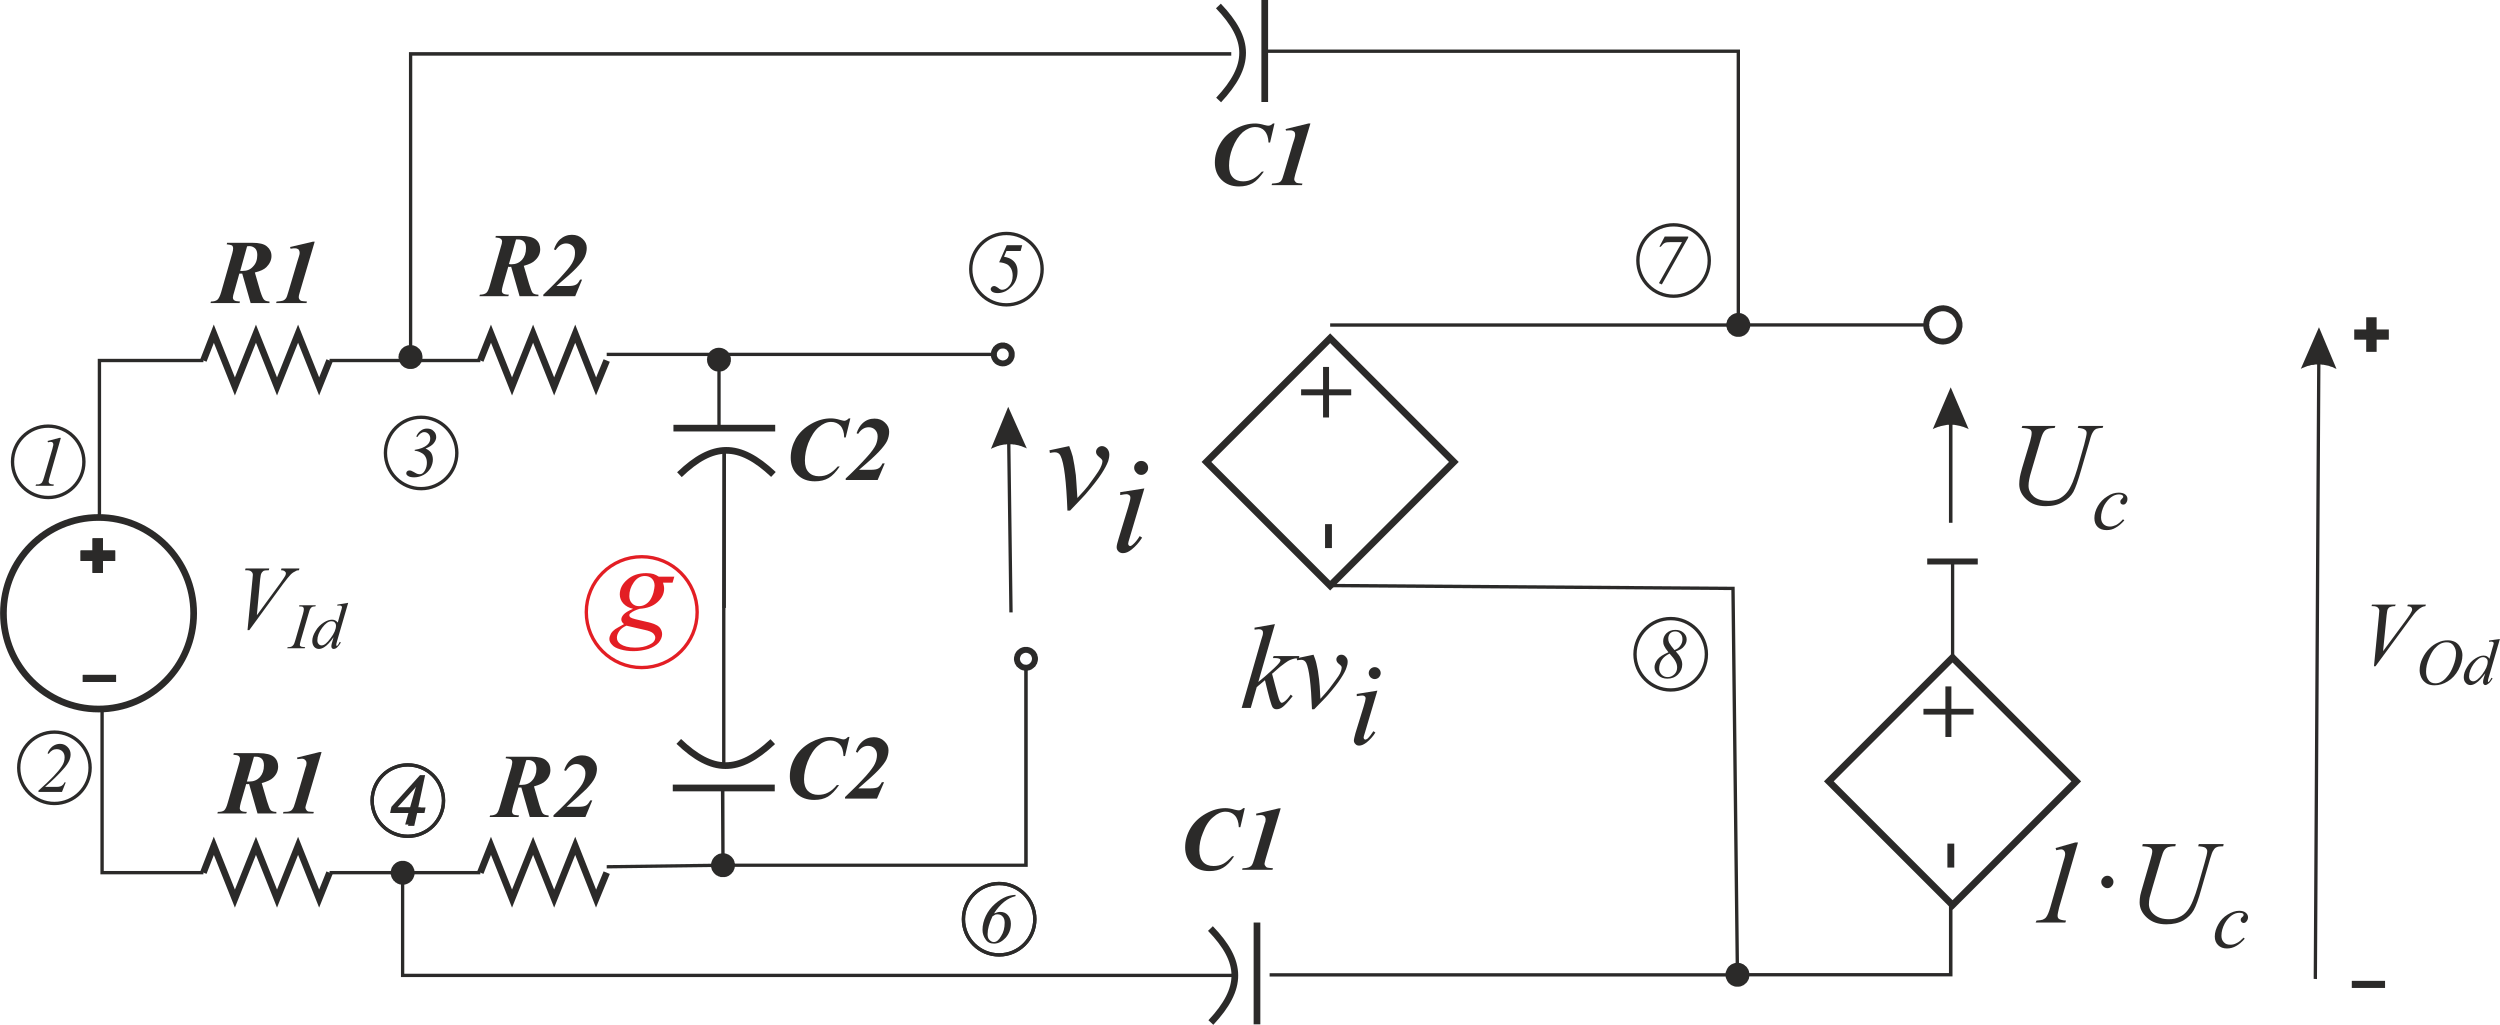 <?xml version="1.0" encoding="UTF-8"?>
<!DOCTYPE svg PUBLIC "-//W3C//DTD SVG 1.1//EN" "http://www.w3.org/Graphics/SVG/1.1/DTD/svg11.dtd">
<!-- Creator: CorelDRAW Home & Student X8 -->
<svg xmlns="http://www.w3.org/2000/svg" xml:space="preserve" width="148.938mm" height="61.063mm" version="1.1" style="shape-rendering:geometricPrecision; text-rendering:geometricPrecision; image-rendering:optimizeQuality; fill-rule:evenodd; clip-rule:evenodd"
viewBox="0 0 11275 4623"
 xmlns:xlink="http://www.w3.org/1999/xlink">
 <defs>
  <style type="text/css">
   <![CDATA[
    .str0 {stroke:#2B2A29;stroke-width:30.281}
    .str2 {stroke:#2B2A29;stroke-width:22.711}
    .str1 {stroke:#2B2A29;stroke-width:15.14}
    .str3 {stroke:#E31E24;stroke-width:15.14}
    .fil0 {fill:none}
    .fil1 {fill:#2B2A29;fill-rule:nonzero}
    .fil2 {fill:#E31E24;fill-rule:nonzero}
   ]]>
  </style>
 </defs>
 <g id="Warstwa_x0020_1">
  <g id="_717168776">
   <polyline class="fil0 str0" points="1486,1626 1439,1743 1344,1505 1249,1743 1154,1505 1059,1743 964,1505 917,1626 "/>
   <polyline class="fil0 str0" points="2736,1626 2688,1743 2594,1505 2499,1743 2404,1505 2309,1743 2214,1505 2166,1626 "/>
   <polyline class="fil0 str0" points="2736,3936 2688,4053 2594,3815 2499,4053 2404,3815 2309,4053 2214,3815 2166,3936 "/>
   <polyline class="fil0 str0" points="1486,3936 1439,4053 1344,3815 1249,4053 1154,3815 1059,4053 964,3815 917,3936 "/>
   <path class="fil0 str0" d="M3496 1931l-459 0m451 209c-155,-146 -273,-144 -424,1"/>
   <path class="fil0 str0" d="M3494 3554l-460 0m451 -209c-155,145 -272,144 -424,-1"/>
   <ellipse class="fil0 str0" cx="444" cy="2766" rx="429" ry="432"/>
   <polygon class="fil1" points="363,2483 417,2483 417,2428 464,2428 464,2483 519,2483 519,2530 464,2530 464,2584 417,2584 417,2530 363,2530 "/>
   <polygon class="fil1" points="373,3044 523,3044 523,3076 373,3076 "/>
   <polygon class="fil1" points="10607,4424 10757,4424 10757,4456 10607,4456 "/>
   <polyline class="fil0 str1" points="5999,1466 7840,1466 7840,231 5694,231 "/>
   <g>
    <path class="fil1" d="M1851 235l3702 0 0 16 -3702 0 -7 -8 7 -8zm-7 8l0 -8 7 0 -7 8zm0 1368l0 -1368 15 0 0 1368 -15 0zm61 0l0 0 0 2 0 3 -1 3 0 2 -1 3 0 2 -1 3 -1 2 -1 3 -1 2 -2 2 -1 3 -2 2 -1 2 -2 2 -2 2 -2 1 -2 2 -2 2 -2 1 -2 2 -2 1 -2 1 -3 1 -2 1 -3 1 -2 1 -3 0 -3 1 -2 0 -3 0 -3 0 0 0 -3 0 -2 0 -3 0 -3 -1 -2 0 -3 -1 -2 -1 -3 -1 -2 -1 -2 -1 -3 -1 -2 -2 -2 -1 -2 -2 -2 -2 -2 -1 -2 -2 -1 -2 -2 -2 -1 -2 -2 -3 -1 -2 -1 -2 -1 -3 -1 -2 -1 -3 -1 -2 -1 -3 0 -2 0 -3 -1 -3 0 -2 0 0 0 -3 1 -3 0 -3 0 -2 1 -3 1 -2 1 -3 1 -2 1 -3 1 -2 1 -2 2 -3 1 -2 2 -2 1 -2 2 -2 2 -1 2 -2 2 -2 2 -1 2 -2 3 -1 2 -1 2 -1 3 -1 2 -1 3 -1 2 0 3 -1 3 0 2 0 3 0 0 0 3 0 3 0 2 0 3 1 3 0 2 1 3 1 2 1 3 1 2 1 2 1 2 2 2 1 2 2 2 2 2 1 2 2 2 2 1 2 2 2 1 3 2 2 1 2 1 3 1 2 1 3 0 2 1 3 0 2 1 3 0 3 0 3z"/>
   </g>
   <line class="fil0 str1" x1="3266" y1="2036" x2="3266" y2= "2742" />
   <g>
    <path class="fil1" d="M4523 1653l0 0 -3 -1 -3 0 -3 0 -2 -1 -3 0 -2 -1 -3 -1 -2 -1 -3 -1 -2 -1 -2 -1 -3 -2 -2 -1 -2 -2 -2 -1 -1 -2 -2 -2 -2 -2 -2 -2 -1 -2 -1 -2 -2 -3 -1 -2 -1 -2 -1 -3 -1 -2 -1 -3 0 -2 -1 -3 0 -3 0 -3 0 -2 27 0 0 1 0 1 0 2 0 1 0 1 1 2 0 1 1 1 0 1 1 1 1 2 0 1 1 1 1 1 1 1 1 1 0 1 1 0 1 1 2 1 1 1 1 0 1 1 1 0 1 1 2 0 1 1 1 0 1 0 2 0 1 1 2 0 0 0 0 27zm53 -54l0 0 0 2 0 3 0 3 -1 3 0 2 -1 3 -1 2 -1 3 -1 2 -1 2 -1 3 -2 2 -1 2 -2 2 -2 2 -1 2 -2 2 -2 1 -2 2 -2 1 -3 2 -2 1 -2 1 -3 1 -2 1 -2 1 -3 1 -3 0 -2 1 -3 0 -3 0 -2 1 0 -27 1 0 1 -1 2 0 1 0 1 0 2 -1 1 0 1 -1 1 0 1 -1 1 0 2 -1 1 -1 1 -1 1 0 1 -1 0 -1 1 -1 1 -1 1 -1 1 -1 0 -2 1 -1 0 -1 1 -1 0 -1 1 -2 0 -1 0 -1 0 -2 0 -1 0 -1 0 0 27 0zm-53 -54l0 0 2 0 3 0 3 0 2 1 3 1 3 0 2 1 2 1 3 1 2 1 2 2 3 1 2 2 2 1 2 2 2 2 1 1 2 2 2 2 1 3 2 2 1 2 1 2 1 3 1 2 1 3 1 2 0 3 1 2 0 3 0 3 0 3 -27 0 0 -2 0 -1 0 -1 0 -2 0 -1 -1 -1 0 -2 -1 -1 0 -1 -1 -1 0 -1 -1 -1 -1 -1 -1 -1 -1 -1 0 -1 -1 -1 -1 -1 -1 -1 -1 -1 -2 0 -1 -1 -1 -1 -1 0 -1 -1 -1 0 -2 0 -1 -1 -1 0 -2 0 -1 0 -1 0 0 0 0 -27zm-54 54l0 -3 0 -3 0 -3 1 -2 0 -3 1 -2 1 -3 1 -2 1 -3 1 -2 2 -2 1 -2 1 -3 2 -2 2 -2 2 -1 1 -2 2 -2 2 -1 2 -2 3 -1 2 -2 2 -1 3 -1 2 -1 3 -1 2 0 3 -1 2 -1 3 0 3 0 3 0 0 27 -2 0 -1 0 -2 0 -1 0 -1 1 -1 0 -2 0 -1 1 -1 0 -1 1 -1 1 -1 0 -2 1 -1 1 -1 1 0 1 -1 1 -1 1 -1 1 -1 1 0 1 -1 1 -1 1 0 1 -1 1 0 2 -1 1 0 1 0 2 0 1 0 1 0 2 -27 0zm-1733 -8l1749 0 0 15 -1749 0 0 -15z"/>
   </g>
   <g>
    <path class="fil1" d="M3296 1622l0 3 0 3 0 2 -1 3 -1 3 0 2 -1 3 -1 2 -1 3 -1 2 -2 2 -1 2 -2 2 -1 2 -2 2 -2 2 -2 2 -1 2 -3 1 -2 2 -2 1 -2 2 -2 1 -3 1 -2 1 -3 1 -2 0 -3 1 -3 0 -2 1 -3 0 -3 0 0 0 -2 0 -3 0 -3 -1 -3 0 -2 -1 -3 0 -2 -1 -3 -1 -2 -1 -2 -1 -3 -2 -2 -1 -2 -2 -2 -1 -2 -2 -2 -2 -2 -2 -1 -2 -2 -2 -1 -2 -2 -2 -1 -2 -1 -2 -1 -3 -1 -2 -1 -3 -1 -2 0 -3 -1 -3 0 -2 0 -3 -1 -3 0 0 1 -2 0 -3 0 -3 1 -3 0 -2 1 -3 1 -2 1 -3 1 -2 1 -2 1 -3 2 -2 1 -2 2 -2 1 -2 2 -2 2 -2 2 -1 2 -2 2 -1 2 -2 3 -1 2 -1 2 -1 3 -1 2 -1 3 -1 2 0 3 -1 3 0 3 0 2 -1 0 0 3 1 3 0 2 0 3 1 3 0 2 1 3 1 2 1 3 1 2 1 2 1 2 2 2 1 3 2 1 1 2 2 2 2 2 2 1 2 2 2 1 2 2 3 1 2 1 2 1 3 1 2 0 3 1 2 1 3 0 3 0 3 0 2 0 0zm-61 307l0 -307 15 0 0 307 -15 0z"/>
   </g>
   <path class="fil0 str0" d="M5704 460l0 -460m-208 451c145,-155 144,-272 -1,-424"/>
   <path class="fil0 str0" d="M5669 4620l0 -459m-208 451c145,-155 144,-273 -2,-424"/>
   <polygon class="fil1" points="10618,1486 10672,1486 10672,1431 10719,1431 10719,1486 10774,1486 10774,1532 10719,1532 10719,1587 10672,1587 10672,1532 10618,1532 "/>
   <line class="fil0 str1" x1="2166" y1="1626" x2="1486" y2= "1626" />
   <polyline class="fil0 str1" points="917,1626 448,1626 448,2334 "/>
   <g>
    <path class="fil1" d="M4681 2971l0 0 0 3 0 3 -1 3 0 2 -1 3 -1 2 0 3 -1 2 -1 3 -2 2 -1 2 -1 2 -2 3 -1 2 -2 2 -2 1 -2 2 -2 2 -2 1 -2 2 -2 1 -2 2 -3 1 -2 1 -2 1 -3 1 -3 0 -2 1 -3 1 -3 0 -2 0 -3 0 0 -27 1 0 2 0 1 0 1 0 2 -1 1 0 1 0 1 -1 2 0 1 -1 1 -1 1 0 1 -1 1 -1 1 -1 1 -1 1 -1 1 -1 1 -1 0 -1 1 -1 1 -1 0 -1 1 -1 0 -1 1 -2 0 -1 0 -1 1 -2 0 -1 0 -1 0 -2 0 0 27 0zm-54 -53l0 0 3 0 2 0 3 0 3 1 2 0 3 1 3 1 2 1 2 1 3 1 2 1 2 2 2 1 2 2 2 2 2 1 2 2 2 2 1 2 2 2 1 2 1 3 2 2 1 2 1 3 0 2 1 3 1 3 0 2 1 3 0 3 0 2 -27 0 0 -1 0 -1 0 -2 -1 -1 0 -1 0 -2 -1 -1 0 -1 -1 -1 0 -1 -1 -2 -1 -1 0 -1 -1 -1 -1 -1 -1 -1 -1 -1 -1 0 -1 -1 -1 -1 -1 -1 -1 0 -1 -1 -2 0 -1 -1 -1 0 -1 -1 -2 0 -1 0 -1 0 -2 -1 -1 0 0 0 0 -26zm-54 53l0 0 0 -2 0 -3 1 -3 0 -2 1 -3 1 -3 0 -2 1 -3 1 -2 2 -2 1 -3 1 -2 2 -2 1 -2 2 -2 2 -2 2 -1 2 -2 2 -2 2 -1 2 -2 2 -1 3 -1 2 -1 2 -1 3 -1 3 -1 2 0 3 -1 3 0 2 0 3 0 0 26 -1 0 -2 1 -1 0 -1 0 -2 0 -1 1 -1 0 -1 1 -2 0 -1 1 -1 0 -1 1 -1 1 -1 1 -1 0 -1 1 -1 1 -1 1 -1 1 0 1 -1 1 -1 2 0 1 -1 1 0 1 -1 1 0 2 0 1 -1 1 0 2 0 1 0 1 0 0 -27 0zm54 54l-3 0 -2 0 -3 0 -3 -1 -2 -1 -3 0 -3 -1 -2 -1 -2 -1 -3 -1 -2 -2 -2 -1 -2 -2 -2 -1 -2 -2 -2 -2 -2 -1 -2 -2 -1 -2 -2 -3 -1 -2 -1 -2 -2 -2 -1 -3 -1 -2 0 -3 -1 -2 -1 -3 0 -2 -1 -3 0 -3 0 -3 27 0 0 2 0 1 0 1 1 2 0 1 0 1 1 2 0 1 1 1 0 1 1 1 1 1 0 1 1 1 1 1 1 1 1 1 1 1 1 1 1 1 1 0 1 1 1 1 2 0 1 1 1 0 1 0 2 1 1 0 1 0 2 0 1 0 0 27zm-8 878l0 -894 16 0 0 894 -8 7 -8 -7zm16 0l0 7 -8 0 8 -7zm-1374 -8l1366 0 0 15 -1366 0 -8 -7 8 -8zm0 15l-8 0 0 -7 8 7zm6 -351l1 344 -15 0 -2 -344 16 0z"/>
   </g>
   <g>
    <path class="fil1" d="M3261 3956l-3 0 -2 0 -3 0 -3 0 -2 -1 -3 -1 -2 -1 -3 0 -2 -2 -2 -1 -3 -1 -2 -1 -2 -2 -2 -1 -2 -2 -2 -2 -2 -2 -2 -2 -1 -2 -2 -2 -1 -2 -1 -2 -2 -2 -1 -3 -1 -2 -1 -3 0 -2 -1 -3 -1 -2 0 -3 0 -3 0 -3 0 0 0 -2 0 -3 0 -3 1 -3 0 -2 1 -3 1 -2 1 -3 1 -2 1 -2 1 -3 2 -2 1 -2 2 -2 1 -2 2 -2 2 -2 2 -1 2 -2 2 -2 2 -1 2 -1 3 -2 2 -1 2 -1 3 -1 2 0 3 -1 3 0 2 -1 3 0 3 0 0 0 3 0 2 0 3 0 3 1 2 0 3 1 2 1 3 1 2 1 3 1 2 1 2 2 2 1 2 2 2 1 2 2 2 2 2 2 1 2 2 2 1 2 2 2 1 3 1 2 1 3 1 2 0 3 1 2 1 3 0 2 0 3 0 3 0 0 0 3 0 2 0 3 -1 3 0 2 -1 3 -1 3 -1 2 -1 2 -1 3 -1 2 -1 2 -2 2 -2 2 -1 2 -2 2 -2 2 -2 2 -2 1 -2 2 -2 1 -2 2 -3 1 -2 1 -2 1 -3 1 -2 1 -3 0 -3 1 -2 0 -3 0 -3 0 0 0zm-525 -54l524 -7 1 15 -525 7 0 -15z"/>
   </g>
   <line class="fil0 str1" x1="2166" y1="3936" x2="1486" y2= "3936" />
   <polyline class="fil0 str1" points="917,3936 460,3936 460,3198 "/>
   <polyline class="fil0 str1" points="5999,2641 7816,2654 7836,4397 5726,4397 "/>
   <g>
    <path class="fil1" d="M1816 4392l3748 0 0 15 -3748 0 -8 -7 8 -8zm0 15l-8 0 0 -7 8 7zm7 -471l0 464 -15 0 0 -464 15 0zm-61 0l0 0 0 -2 0 -3 0 -3 1 -2 1 -3 0 -3 1 -2 1 -2 1 -3 1 -2 2 -2 1 -3 2 -2 1 -2 2 -2 2 -2 2 -1 1 -2 3 -2 2 -1 2 -2 2 -1 2 -1 3 -1 2 -1 3 -1 2 -1 3 0 3 -1 2 0 3 0 3 0 0 0 2 0 3 0 3 0 3 1 2 0 3 1 2 1 3 1 2 1 2 1 3 1 2 2 2 1 2 2 2 2 2 1 2 2 1 2 2 2 1 2 2 3 1 2 1 2 1 3 1 2 1 2 1 3 0 3 1 2 0 3 0 3 1 2 0 0 -1 3 0 3 0 3 -1 2 0 3 -1 2 -1 3 -1 2 -1 3 -1 2 -1 2 -2 2 -1 3 -2 2 -1 2 -2 1 -2 2 -2 2 -2 2 -2 1 -2 1 -3 2 -2 1 -2 1 -3 1 -2 1 -3 1 -2 0 -3 1 -3 0 -3 0 -2 0 0 0 -3 0 -3 0 -2 0 -3 -1 -3 0 -2 -1 -3 -1 -2 -1 -3 -1 -2 -1 -2 -2 -2 -1 -2 -1 -3 -2 -1 -2 -2 -2 -2 -1 -2 -2 -1 -2 -2 -3 -1 -2 -2 -2 -1 -2 -1 -3 -1 -2 -1 -3 0 -2 -1 -3 -1 -2 0 -3 0 -3 0 -3z"/>
   </g>
   <path class="fil1" d="M1110 3536l-24 83c-3,12 -5,20 -5,26 0,5 2,9 6,12 4,3 13,5 26,5l-3 7 -130 0 2 -7c13,0 23,-2 29,-7 6,-6 11,-17 16,-35l50 -174c3,-10 5,-18 5,-24 0,-5 -2,-9 -6,-12 -3,-3 -11,-5 -24,-6l2 -7 113 0c32,0 55,6 68,17 13,11 19,26 19,43 0,19 -7,36 -23,51 -9,9 -26,17 -51,24l24 82c7,23 12,36 17,41 5,4 13,7 25,7l0 7 -85 0 -38 -133 -7 1c-1,0 -3,0 -6,-1zm3 -11c5,0 9,0 12,0 19,0 35,-7 47,-20 12,-14 18,-31 18,-53 0,-13 -3,-22 -9,-29 -7,-7 -16,-10 -27,-10 -2,0 -5,0 -9,0l-32 112z"/>
   <path id="1" class="fil1" d="M1450 3392l-67 228c-4,12 -6,20 -6,23 0,3 2,6 4,10 2,3 5,6 8,7 3,1 11,1 26,2l-2 7 -137 0 2 -7c13,0 23,-1 28,-3 6,-2 10,-5 13,-10 4,-5 8,-14 12,-29l40 -135c6,-21 9,-32 10,-33 0,-3 1,-7 1,-10 0,-6 -2,-11 -6,-14 -3,-4 -9,-6 -15,-6 -4,0 -10,1 -20,2l-2 -7 102 -25 9 0z"/>
   <path class="fil1" d="M2292 1203l-24 83c-3,11 -5,20 -5,26 0,5 2,9 6,12 4,3 13,5 26,5l-3 7 -130 0 2 -7c13,0 23,-3 29,-8 6,-5 11,-16 16,-34l50 -175c3,-9 5,-17 5,-23 0,-5 -2,-9 -6,-12 -3,-3 -11,-5 -24,-6l2 -7 113 0c32,0 55,6 68,17 13,11 19,26 19,43 0,19 -7,35 -23,50 -9,10 -26,18 -51,25l24 82c7,22 12,36 17,41 5,4 13,7 25,7l0 7 -85 0 -38 -133 -7 1c-1,0 -3,-1 -6,-1zm3 -12c5,1 9,1 12,1 19,0 35,-7 47,-20 12,-14 18,-31 18,-53 0,-13 -3,-23 -9,-29 -7,-7 -16,-10 -27,-10 -2,0 -5,0 -9,0l-32 111z"/>
   <path id="1" class="fil1" d="M2594 1336l-144 0 0 -7c37,-35 69,-67 94,-96 22,-24 36,-43 41,-56 6,-12 8,-25 8,-38 0,-12 -3,-22 -11,-30 -8,-7 -17,-11 -29,-11 -18,0 -34,10 -47,30l-8 -3c7,-20 16,-35 27,-45 16,-14 34,-21 54,-21 20,0 35,6 48,18 13,12 19,25 19,41 0,14 -3,27 -9,41 -6,13 -19,30 -38,50 -15,16 -45,43 -90,81l53 0c17,0 28,-2 35,-6 7,-3 13,-11 19,-23l9 0 -31 75z"/>
   <path class="fil1" d="M5748 557l-20 86 -7 0c-1,-24 -7,-41 -18,-53 -11,-12 -25,-17 -42,-17 -19,0 -37,8 -56,23 -18,16 -34,40 -47,73 -10,26 -15,52 -15,78 0,23 5,41 17,53 11,12 27,18 47,18 16,0 30,-4 44,-11 13,-7 26,-18 40,-33l9 0c-17,24 -33,42 -50,52 -17,10 -38,15 -62,15 -33,0 -59,-10 -79,-30 -20,-20 -30,-46 -30,-78 0,-30 8,-58 24,-85 15,-27 38,-49 68,-66 30,-17 60,-25 90,-25 11,0 25,2 42,7 8,2 14,3 17,3 7,0 14,-3 21,-10l7 0z"/>
   <path id="1" class="fil1" d="M5910 557l-68 228c-3,12 -5,20 -5,23 0,3 1,7 4,10 2,4 5,6 8,7 2,1 11,2 25,3l-2 7 -137 0 2 -7c14,-1 23,-2 29,-4 5,-2 10,-5 13,-10 3,-4 7,-14 11,-29l40 -135c7,-20 10,-31 10,-33 1,-3 1,-6 1,-9 0,-7 -1,-11 -5,-15 -4,-3 -9,-5 -16,-5 -3,0 -10,0 -20,1l-2 -7 103 -25 9 0z"/>
   <path class="fil1" d="M3835 1887l-21 86 -7 0c0,-23 -6,-41 -17,-53 -11,-11 -25,-17 -42,-17 -19,0 -37,8 -56,24 -18,15 -34,40 -47,72 -10,27 -15,53 -15,78 0,23 5,41 17,53 11,12 27,18 46,18 17,0 31,-3 44,-10 14,-7 27,-18 41,-34l9 0c-17,25 -33,42 -50,52 -17,10 -38,15 -62,15 -33,0 -59,-10 -79,-30 -20,-19 -30,-45 -30,-77 0,-30 8,-59 23,-86 16,-27 39,-49 69,-66 30,-17 60,-25 89,-25 12,0 26,2 42,7 9,2 15,4 18,4 7,0 14,-4 21,-11l7 0z"/>
   <path id="1" class="fil1" d="M3958 2165l-144 0 0 -7c38,-35 69,-67 95,-96 22,-24 35,-43 41,-56 5,-12 8,-25 8,-38 0,-12 -4,-22 -12,-30 -7,-7 -17,-11 -28,-11 -19,0 -35,10 -48,30l-7 -3c7,-20 16,-35 27,-45 15,-14 33,-21 54,-21 19,0 35,6 47,18 13,12 19,25 19,41 0,14 -3,27 -9,41 -6,13 -19,30 -38,50 -15,16 -44,43 -89,81l52 0c17,0 29,-2 35,-6 7,-3 13,-11 19,-23l10 0 -32 75z"/>
   <path class="fil1" d="M1079 1234l-23 82c-4,12 -6,21 -6,26 0,5 2,10 7,13 4,3 12,4 25,5l-2 7 -131 0 2 -7c13,0 23,-3 29,-8 6,-5 12,-17 17,-34l50 -175c3,-10 4,-17 4,-23 0,-6 -2,-10 -5,-13 -4,-2 -12,-4 -24,-5l2 -7 112 0c32,0 55,5 68,17 13,11 20,25 20,43 0,18 -8,35 -23,50 -10,10 -27,18 -52,24l24 83c7,22 13,36 18,40 4,5 13,7 24,8l0 7 -85 0 -38 -133 -6 0c-2,0 -4,0 -7,0zm4 -12c4,0 8,0 11,0 19,0 35,-6 47,-20 13,-13 19,-31 19,-52 0,-13 -3,-23 -10,-30 -7,-6 -15,-10 -26,-10 -3,0 -6,1 -10,1l-31 111z"/>
   <path id="1" class="fil1" d="M1419 1090l-67 227c-4,12 -5,20 -5,23 0,4 1,7 3,10 3,4 5,6 8,7 3,1 12,2 26,3l-2 7 -137 0 2 -7c14,-1 23,-2 29,-4 5,-2 9,-5 13,-10 3,-4 7,-14 11,-29l40 -135c6,-20 10,-31 10,-33 1,-3 1,-6 1,-9 0,-6 -2,-11 -5,-15 -4,-3 -9,-5 -16,-5 -4,0 -10,0 -20,2l-2 -8 103 -24 8 0z"/>
   <path class="fil1" d="M2338 3552l-24 82c-3,12 -5,21 -5,26 0,5 2,9 6,13 4,3 13,4 26,5l-3 7 -130 0 2 -7c13,0 23,-3 29,-8 6,-5 11,-17 16,-35l51 -174c2,-10 4,-18 4,-23 0,-6 -2,-10 -6,-13 -3,-2 -11,-4 -24,-5l2 -7 113 0c32,0 55,5 68,17 13,11 19,25 19,43 0,18 -7,35 -23,50 -9,9 -26,17 -51,24l24 83c7,22 12,36 17,40 5,5 13,7 25,8l0 7 -85 0 -38 -133 -7 0c-1,0 -3,0 -6,0zm3 -12c5,0 9,0 12,0 19,0 35,-6 47,-20 12,-13 19,-31 19,-52 0,-13 -4,-23 -10,-30 -7,-6 -16,-10 -26,-10 -3,0 -6,0 -10,1l-32 111z"/>
   <path id="1" class="fil1" d="M2640 3685l-144 0 0 -8c37,-34 69,-66 94,-96 22,-24 36,-42 41,-55 6,-13 9,-26 9,-39 0,-12 -4,-22 -12,-29 -8,-8 -17,-12 -29,-12 -18,0 -34,11 -47,31l-8 -3c7,-20 16,-35 27,-45 16,-15 34,-22 54,-22 20,0 36,6 48,18 13,12 19,26 19,42 0,13 -3,27 -9,40 -6,14 -19,31 -38,51 -15,15 -45,42 -90,81l53 0c17,0 28,-2 35,-6 7,-4 13,-12 19,-23l9 0 -31 75z"/>
   <path class="fil1" d="M5614 3645l-20 86 -7 0c-1,-24 -7,-41 -18,-53 -10,-11 -24,-17 -42,-17 -18,0 -37,8 -55,24 -19,15 -35,39 -47,72 -11,26 -16,52 -16,78 0,23 6,41 17,53 11,12 27,18 47,18 16,0 31,-3 44,-10 13,-7 26,-19 40,-34l9 0c-16,25 -33,42 -50,52 -17,10 -37,15 -62,15 -33,0 -59,-10 -79,-30 -20,-20 -30,-46 -30,-77 0,-30 8,-59 24,-86 16,-27 39,-49 69,-66 30,-17 59,-25 89,-25 11,0 25,2 42,7 8,2 14,3 18,3 6,0 13,-3 20,-10l7 0z"/>
   <path id="1" class="fil1" d="M5776 3646l-68 228c-3,12 -5,19 -5,22 0,4 1,7 4,10 2,4 5,6 8,7 3,1 11,2 26,3l-2 7 -137 0 2 -7c13,0 23,-2 28,-4 5,-2 10,-5 13,-9 4,-5 8,-15 12,-29l40 -136c6,-20 9,-31 10,-32 0,-4 1,-7 1,-10 0,-6 -2,-11 -6,-15 -3,-3 -9,-5 -16,-5 -3,0 -10,1 -20,2l-1 -8 102 -24 9 0z"/>
   <path class="fil1" d="M3831 3324l-20 86 -7 0c-1,-23 -6,-41 -17,-52 -11,-12 -25,-18 -42,-18 -19,0 -38,8 -56,24 -19,16 -34,40 -47,72 -10,27 -16,53 -16,79 0,23 6,40 17,52 12,12 27,18 47,18 16,0 31,-3 44,-10 14,-7 27,-18 40,-34l10 0c-17,25 -34,42 -50,52 -17,10 -38,15 -62,15 -33,0 -60,-10 -80,-29 -20,-20 -30,-46 -30,-78 0,-30 8,-59 24,-86 16,-27 39,-49 69,-66 30,-16 60,-25 89,-25 11,0 26,3 42,7 9,3 15,4 18,4 7,0 14,-4 20,-11l7 0z"/>
   <path id="1" class="fil1" d="M3955 3602l-144 0 0 -7c37,-35 69,-67 95,-96 21,-24 35,-43 40,-55 6,-13 9,-26 9,-39 0,-12 -4,-22 -12,-30 -7,-7 -17,-11 -28,-11 -19,0 -35,10 -48,31l-7 -4c6,-20 15,-34 27,-45 15,-14 33,-21 54,-21 19,0 35,6 47,18 13,12 19,25 19,41 0,14 -3,27 -9,41 -6,13 -19,30 -38,50 -15,16 -45,43 -89,81l52 0c17,0 29,-2 35,-5 7,-4 13,-12 19,-23l10 0 -32 74z"/>
   <path class="fil1" d="M1116 2842l22 -226c1,-12 2,-19 2,-23 0,-6 -2,-11 -7,-15 -4,-4 -11,-6 -21,-6l-7 0 2 -8 107 0 -2 8c-12,0 -20,1 -24,3 -4,3 -8,7 -10,12 -2,3 -3,11 -5,25l-15 163 106 -145c11,-16 19,-27 22,-33 2,-4 3,-8 3,-11 0,-4 -2,-7 -5,-9 -3,-3 -9,-5 -17,-5l2 -8 81 0 -2 8c-6,0 -11,1 -15,4 -7,3 -15,8 -22,15 -7,7 -19,22 -35,43l-152 208 -8 0z"/>
   <path id="1" class="fil1" d="M1376 2919l-2 5 -79 0 2 -5c8,0 14,-1 16,-2 4,-2 7,-4 9,-7 4,-4 7,-13 10,-24l34 -117c3,-10 4,-17 4,-22 0,-3 -1,-5 -2,-7 -1,-1 -3,-3 -5,-4 -3,0 -8,-1 -15,-1l2 -5 74 0 -2 5c-6,0 -11,1 -14,2 -4,2 -7,5 -9,9 -3,4 -5,13 -9,26l-34 117c-3,10 -4,16 -4,19 0,2 0,4 1,5 2,2 4,3 6,4 3,1 8,1 17,2z"/>
   <path id="2" class="fil1" d="M1570 2719l-50 172c-3,10 -4,16 -4,19 0,1 0,1 1,2 0,1 1,1 1,1 1,0 2,0 3,-1 3,-2 6,-8 11,-17l5 3c-5,9 -11,16 -17,22 -5,5 -11,7 -16,7 -2,0 -5,-1 -7,-3 -2,-2 -3,-6 -3,-10 0,-5 2,-12 5,-22l5 -18c-15,22 -29,37 -42,45 -8,5 -16,8 -24,8 -8,0 -15,-3 -21,-9 -6,-7 -9,-16 -9,-27 0,-14 5,-29 15,-45 9,-16 22,-29 38,-39 13,-8 25,-12 36,-12 5,0 10,1 14,3 4,2 8,5 12,10l13 -47c2,-5 3,-10 4,-13 1,-4 2,-7 2,-9 0,-2 -1,-4 -2,-5 -2,-2 -5,-3 -8,-3 -2,0 -6,0 -11,1l0 -5 49 -8zm-55 103c0,-6 -2,-11 -6,-15 -4,-4 -9,-5 -15,-5 -13,0 -27,10 -41,29 -15,20 -22,39 -22,57 0,8 2,13 6,17 3,4 8,6 13,6 12,0 25,-11 41,-33 16,-21 24,-40 24,-56z"/>
   <path class="fil1" d="M10707 3005l22 -226c1,-12 2,-20 2,-24 0,-6 -3,-11 -7,-15 -5,-4 -12,-6 -21,-6l-7 0 2 -7 107 0 -3 7c-11,0 -19,2 -23,4 -5,2 -8,6 -11,12 -1,3 -2,11 -4,25l-16 162 107 -145c11,-15 18,-26 21,-33 2,-4 3,-7 3,-10 0,-4 -1,-7 -4,-10 -3,-3 -9,-4 -18,-5l3 -7 81 0 -2 7c-6,1 -12,2 -15,4 -8,4 -15,9 -22,16 -8,7 -19,21 -35,43l-153 208 -7 0z"/>
   <path id="1" class="fil1" d="M11040 2888c13,0 24,3 34,8 10,6 18,14 23,25 6,11 9,22 9,34 0,21 -6,43 -18,66 -12,22 -28,40 -48,52 -19,12 -39,18 -60,18 -15,0 -28,-3 -38,-10 -10,-7 -17,-15 -22,-26 -5,-11 -7,-22 -7,-32 0,-18 4,-36 13,-54 8,-17 19,-32 31,-44 12,-12 25,-21 39,-27 14,-7 28,-10 44,-10zm-5 9c-10,0 -19,2 -29,7 -9,5 -18,13 -27,23 -9,11 -17,25 -24,43 -9,21 -13,41 -13,60 0,14 3,26 10,36 7,11 18,16 32,16 9,0 18,-2 26,-7 8,-4 17,-11 26,-22 12,-13 21,-29 29,-50 8,-20 12,-39 12,-57 0,-13 -4,-24 -11,-34 -7,-10 -17,-15 -31,-15z"/>
   <path id="2" class="fil1" d="M11275 2882l-50 172c-3,9 -4,15 -4,18 0,1 0,2 0,3 1,0 2,1 2,1 1,0 2,-1 3,-2 2,-2 6,-8 11,-17l5 3c-6,10 -11,17 -17,22 -6,5 -11,8 -16,8 -3,0 -5,-1 -7,-4 -2,-2 -3,-5 -3,-9 0,-6 1,-13 4,-22l6 -18c-16,21 -29,36 -42,44 -9,6 -17,9 -25,9 -8,0 -15,-3 -21,-10 -6,-6 -9,-15 -9,-26 0,-14 5,-29 15,-45 10,-17 23,-30 39,-40 13,-8 25,-12 35,-12 6,0 11,1 15,3 4,2 8,6 12,11l13 -47c2,-6 3,-10 4,-13 1,-4 2,-7 2,-10 0,-2 -1,-4 -3,-5 -2,-1 -4,-2 -7,-2 -2,0 -6,0 -11,1l0 -6 49 -7zm-55 102c0,-6 -2,-11 -6,-14 -4,-4 -9,-6 -15,-6 -13,0 -27,10 -42,30 -14,20 -21,39 -21,57 0,7 2,13 5,16 4,4 8,6 14,6 11,0 25,-11 41,-32 16,-22 24,-40 24,-57z"/>
   <g>
    <path class="fil1" d="M10459 1476l79 188 0 0 -5 -2 -5 -2 -5 -3 -5 -2 -5 -1 -5 -2 -5 -2 -5 -1 -5 -1 -5 -1 -5 -1 -5 -1 -5 0 -5 -1 -5 0 -5 0 -5 0 -5 0 -5 0 -5 1 -5 1 -6 0 -5 1 -5 2 -5 1 -5 1 -5 2 -5 2 -5 2 -5 2 -5 2 -5 3 82 -188zm-24 2939l16 -2845 15 0 -16 2846 -15 -1z"/>
   </g>
   <polyline class="fil0 str1" points="3266,2036 3264,2764 3264,3449 "/>
   <g>
    <path class="fil1" d="M4547 1835l84 188 0 0 -5 -3 -6 -2 -5 -2 -5 -2 -5 -2 -5 -1 -5 -2 -5 -1 -5 -1 -5 -1 -5 -1 -5 0 -5 -1 -5 0 -5 0 -5 0 -5 0 -5 0 -6 1 -5 0 -5 1 -5 1 -5 1 -5 1 -5 2 -5 1 -5 2 -5 2 -5 2 -5 2 -5 2 -5 3 78 -190zm5 927l-11 -832 15 0 11 832 -15 0z"/>
   </g>
   <path class="fil1" d="M5750 2815l-75 261 30 -25c33,-29 55,-49 65,-62 3,-5 5,-9 5,-11 0,-2 -1,-3 -2,-5 -1,-1 -3,-2 -6,-3 -3,-1 -9,-2 -17,-2l-9 0 3 -9 116 0 -2 9c-14,1 -25,3 -35,7 -9,3 -19,9 -28,16 -18,13 -29,22 -35,28l-23 20c4,13 8,31 14,53 10,38 16,60 20,68 3,6 6,10 10,10 3,0 7,-2 11,-5 9,-6 19,-17 29,-32l9 7c-19,24 -34,40 -44,48 -10,8 -20,11 -28,11 -8,0 -13,-2 -18,-8 -7,-10 -18,-52 -35,-123l-37 31 -27 94 -41 0 87 -303 8 -26c1,-5 1,-8 1,-12 0,-4 -1,-7 -5,-10 -3,-3 -8,-4 -14,-4 -4,0 -10,1 -19,2l0 -9 92 -16z"/>
   <path id="1" class="fil1" d="M5848 2969l76 -16c5,13 10,26 13,40 5,20 9,43 12,71 2,14 4,43 6,88 22,-25 36,-40 40,-46 24,-32 37,-50 41,-56 6,-9 10,-17 12,-24 2,-6 3,-11 3,-16 0,-4 -4,-9 -12,-15 -8,-6 -12,-13 -12,-21 0,-5 2,-10 7,-15 4,-4 9,-6 16,-6 7,0 14,3 19,9 6,6 9,13 9,22 0,10 -2,18 -5,26 -4,14 -13,30 -26,50 -12,19 -32,45 -61,78 -3,4 -23,24 -59,61l-10 0c-4,-112 -13,-182 -26,-209 -5,-9 -12,-14 -22,-14 -5,0 -11,1 -19,2l-2 -9z"/>
   <path id="2" class="fil1" d="M6200 3009c8,0 14,3 19,8 5,5 8,11 8,19 0,7 -3,13 -8,19 -5,5 -12,8 -19,8 -7,0 -13,-3 -19,-8 -5,-6 -8,-12 -8,-19 0,-8 3,-14 8,-19 5,-5 12,-8 19,-8zm12 106l-56 189c-4,12 -6,20 -6,22 0,3 1,5 2,7 2,2 4,3 6,3 2,0 5,-2 9,-4 9,-8 18,-20 27,-34l9 6c-11,18 -25,33 -40,45 -12,9 -23,14 -33,14 -7,0 -13,-2 -17,-7 -4,-4 -7,-9 -7,-16 0,-6 3,-17 7,-33l37 -120c6,-20 9,-32 9,-37 0,-4 -1,-7 -4,-9 -3,-3 -7,-4 -11,-4 -4,0 -12,1 -25,3l0 -10 93 -15z"/>
   <g>
    <polygon class="fil1" points="5994,1655 5994,1756 6094,1756 6094,1783 5994,1783 5994,1883 5967,1883 5967,1783 5868,1783 5868,1756 5967,1756 5967,1655 "/>
    <polygon class="fil1" points="6007,2364 6007,2472 5976,2472 5976,2364 "/>
    <rect class="fil0 str2" transform="matrix(-0.967 -0.967 0.967 -0.967 5999.04 2641.46)" width="577" height="577"/>
   </g>
   <path class="fil1" d="M4733 2031l89 -19c6,16 12,31 16,47 5,24 10,52 14,84 1,16 4,51 7,103 26,-28 42,-46 47,-53 27,-37 43,-59 47,-66 7,-11 12,-20 15,-29 2,-6 4,-12 4,-18 0,-5 -5,-11 -14,-18 -10,-8 -15,-15 -15,-24 0,-7 3,-13 8,-18 5,-5 12,-8 19,-8 8,0 16,4 23,11 6,7 10,16 10,27 0,10 -2,20 -5,30 -6,16 -16,35 -31,58 -15,23 -39,54 -72,92 -4,5 -27,29 -69,73l-12 0c-5,-132 -15,-215 -31,-247 -5,-11 -14,-16 -26,-16 -5,0 -13,1 -22,3l-2 -12z"/>
   <path id="1" class="fil1" d="M5147 2079c9,0 16,3 22,9 6,6 9,13 9,22 0,9 -3,16 -9,22 -6,7 -14,10 -22,10 -9,0 -16,-3 -22,-10 -6,-6 -10,-13 -10,-22 0,-9 3,-16 10,-22 6,-6 13,-9 22,-9zm14 124l-66 222c-5,15 -7,24 -7,27 0,3 1,6 3,8 2,2 4,3 6,3 3,0 6,-2 10,-5 11,-9 22,-22 33,-40l11 7c-14,22 -30,40 -48,54 -14,11 -26,16 -39,16 -8,0 -15,-3 -20,-8 -5,-5 -8,-11 -8,-19 0,-7 3,-20 9,-39l43 -141c7,-23 10,-37 10,-43 0,-5 -1,-8 -4,-11 -4,-3 -8,-5 -14,-5 -4,0 -14,1 -28,4l0 -13 109 -17z"/>
   <g>
    <path class="fil1" d="M1870 2033l0 -4c25,-4 44,-11 57,-23 9,-8 13,-17 13,-28 0,-8 -2,-15 -8,-21 -5,-5 -11,-8 -19,-8 -11,0 -22,8 -31,22l-5 -2c5,-12 12,-21 21,-27 8,-6 17,-9 27,-9 13,0 23,3 30,11 8,7 12,16 12,28 0,9 -4,18 -11,27 -7,9 -19,17 -37,24 11,5 19,11 25,19 5,9 8,19 8,31 0,13 -4,26 -11,39 -8,13 -18,23 -31,30 -13,7 -27,11 -42,11 -13,0 -23,-2 -29,-7 -5,-3 -7,-7 -7,-11 0,-4 1,-7 4,-9 2,-3 6,-4 10,-4 2,0 5,0 8,1 1,1 6,3 12,6 7,4 12,7 15,8 4,1 8,2 12,2 9,0 17,-6 23,-17 6,-11 9,-22 9,-35 0,-10 -2,-19 -6,-26 -4,-8 -11,-15 -20,-19 -8,-5 -18,-8 -29,-9z"/>
    <circle class="fil0 str1" cx="1899" cy="2043" r="161"/>
   </g>
   <path class="fil1" d="M1840 3725l13 -58 -94 0 6 -28 129 -143 23 0 -31 146 33 0 -5 25 -33 0 -13 58 -28 0zm18 -83l21 -96 -87 96 66 0z"/>
   <circle class="fil0 str1" cx="1839" cy="3611" r="161"/>
   <g>
    <path class="fil1" d="M7508 1067l106 0 0 5 -119 211 -13 -6 104 -185 -50 0c-14,0 -23,1 -28,4 -5,2 -11,8 -18,17l-6 0 24 -46z"/>
    <circle class="fil0 str1" cx="7548" cy="1175" r="161"/>
   </g>
   <g>
    <path class="fil1" d="M7558 2938c10,11 18,21 22,31 5,9 7,19 7,28 0,17 -6,32 -19,45 -13,13 -29,19 -48,19 -17,0 -31,-5 -42,-16 -10,-10 -16,-22 -16,-36 0,-11 5,-23 13,-34 9,-12 26,-23 50,-33 -10,-12 -16,-21 -19,-28 -4,-8 -5,-15 -5,-22 0,-14 5,-26 15,-36 11,-10 24,-15 40,-15 15,0 27,4 37,13 9,8 14,18 14,30 0,12 -4,22 -12,31 -7,10 -20,17 -37,23zm-6 -6c11,-4 20,-10 26,-19 7,-9 10,-19 10,-30 0,-11 -3,-19 -9,-25 -6,-7 -14,-10 -24,-10 -9,0 -17,3 -23,9 -5,6 -8,14 -8,23 0,7 1,13 4,19 5,9 13,20 24,33zm-22 16c-15,7 -27,16 -35,28 -8,12 -12,26 -12,40 0,11 4,20 11,27 7,7 16,11 28,11 11,0 22,-5 30,-13 8,-8 12,-18 12,-30 0,-9 -2,-18 -7,-27 -5,-10 -14,-22 -27,-36z"/>
    <circle class="fil0 str1" cx="7535" cy="2951" r="161"/>
   </g>
   <polygon class="fil1" points="363,2483 417,2483 417,2428 464,2428 464,2483 519,2483 519,2530 464,2530 464,2584 417,2584 417,2530 363,2530 "/>
   <polygon class="fil1" points="373,3044 523,3044 523,3076 373,3076 "/>
   <g>
    <path class="fil1" d="M274 1975l-50 175c-3,10 -5,18 -5,22 0,4 2,7 4,9 3,2 9,4 19,4l-1 6 -81 0 2 -6c9,0 14,0 17,-2 4,-1 8,-4 10,-7 3,-5 7,-14 10,-26l37 -126c2,-8 3,-12 3,-13 1,-2 1,-4 1,-6 0,-4 -1,-7 -3,-9 -2,-2 -5,-3 -8,-3 -3,0 -7,1 -13,2l-2 -6 53 -14 7 0z"/>
    <circle class="fil0 str1" cx="217" cy="2083" r="161"/>
   </g>
   <g>
    <path class="fil1" d="M279 3572l-106 0 0 -6c53,-47 89,-84 106,-111 8,-12 12,-25 12,-39 0,-11 -3,-20 -10,-27 -6,-6 -15,-10 -26,-10 -14,0 -26,7 -36,21l-5 -2c5,-14 13,-24 23,-32 10,-7 21,-11 33,-11 14,0 25,5 34,14 9,9 14,20 14,33 0,10 -2,18 -5,26 -5,12 -14,26 -28,41 -20,23 -47,50 -82,80l54 0c9,0 16,-2 21,-5 6,-4 10,-9 12,-15l6 0 -17 43z"/>
    <circle class="fil0 str1" cx="245" cy="3463" r="161"/>
   </g>
   <g>
    <path class="fil1" d="M1912 3503l-40 139 25 0 -6 20 -25 0 -16 57 -23 0 16 -57 -77 0 7 -23 127 -136 12 0zm-35 40l-91 99 63 0 28 -99z"/>
    <circle class="fil0 str1" cx="1839" cy="3611" r="161"/>
   </g>
   <g>
    <path class="fil1" d="M4540 1106l70 0 -7 26 -64 0 -11 26c17,3 30,8 39,16 15,12 22,29 22,51 0,15 -3,28 -8,40 -5,12 -12,21 -20,29 -8,8 -16,14 -25,19 -12,6 -24,9 -36,9 -11,0 -19,-2 -25,-6 -4,-3 -7,-7 -7,-12 0,-4 2,-7 5,-10 2,-2 6,-4 10,-4 5,0 11,3 18,8 4,4 8,6 10,7 2,1 5,2 8,2 12,0 23,-6 33,-18 10,-12 15,-27 15,-46 0,-13 -3,-24 -8,-33 -6,-9 -12,-16 -20,-19 -9,-4 -19,-7 -33,-8l34 -77z"/>
    <circle class="fil0 str1" cx="4539" cy="1214" r="161"/>
   </g>
   <g>
    <circle class="fil0 str1" cx="4506" cy="4146" r="161"/>
    <g>
     <path class="fil1" d="M4580 4036l0 6c-18,4 -36,13 -52,26 -17,14 -32,31 -45,52 12,-5 21,-7 28,-7 13,0 25,4 34,14 9,10 14,23 14,39 0,25 -8,46 -24,64 -16,17 -33,26 -52,26 -17,0 -30,-6 -38,-19 -9,-12 -14,-27 -14,-43 0,-21 5,-42 15,-63 10,-21 24,-39 41,-54 17,-15 34,-26 52,-33 11,-4 25,-7 41,-8zm-104 97c-15,32 -22,58 -22,80 0,11 2,20 8,26 6,6 12,10 20,10 12,0 23,-9 33,-27 11,-17 16,-37 16,-60 0,-12 -3,-22 -9,-28 -6,-7 -14,-10 -22,-10 -4,0 -7,0 -11,1 -3,2 -7,4 -13,8z"/>
     <circle class="fil0 str1" cx="4506" cy="4146" r="161"/>
    </g>
   </g>
   <g>
    <polygon class="fil1" points="8801,3096 8801,3197 8901,3197 8901,3223 8801,3223 8801,3324 8774,3324 8774,3223 8675,3223 8675,3197 8774,3197 8774,3096 "/>
    <polygon class="fil1" points="8814,3805 8814,3913 8783,3913 8783,3805 "/>
    <rect class="fil0 str2" transform="matrix(-0.967 -0.967 0.967 -0.967 8806.19 4082.18)" width="577" height="577"/>
   </g>
   <g>
    <path class="fil1" d="M7836 4343l3 0 3 0 2 0 3 1 3 0 2 1 3 1 2 1 2 1 3 1 2 1 2 2 2 1 2 2 2 2 2 1 2 2 2 2 1 2 2 2 1 3 2 2 1 2 1 3 1 2 1 3 0 2 1 3 0 2 1 3 0 3 0 3 0 0 0 2 0 3 -1 3 0 2 -1 3 0 3 -1 2 -1 2 -1 3 -1 2 -2 2 -1 3 -2 2 -1 2 -2 2 -2 2 -2 1 -2 2 -2 2 -2 1 -2 2 -2 1 -3 1 -2 1 -2 1 -3 1 -2 1 -3 0 -3 1 -2 0 -3 0 -3 0 0 0 -3 0 -2 0 -3 0 -3 -1 -2 0 -3 -1 -2 -1 -3 -1 -2 -1 -2 -1 -3 -1 -2 -2 -2 -1 -2 -2 -2 -2 -2 -1 -2 -2 -1 -2 -2 -2 -1 -2 -2 -3 -1 -2 -1 -2 -1 -3 -1 -2 -1 -2 -1 -3 -1 -3 0 -2 0 -3 -1 -3 0 -2 0 0 0 -3 1 -3 0 -3 0 -2 1 -3 1 -2 1 -3 1 -2 1 -3 1 -2 1 -2 2 -3 1 -2 2 -2 1 -2 2 -2 2 -1 2 -2 2 -2 2 -1 2 -2 3 -1 2 -1 2 -1 3 -1 2 -1 3 -1 2 0 3 -1 3 0 2 0 3 0 0 0zm962 61l-962 0 0 -15 962 0 8 8 -8 7zm8 -7l0 7 -8 0 8 -7zm0 -315l0 315 -16 0 0 -315 16 0z"/>
   </g>
   <g>
    <path class="fil1" d="M8814 2533l0 433 -15 0 0 -433 15 0zm106 0l0 13 -228 0 0 -27 228 0 0 14z"/>
   </g>
   <g>
    <path class="fil1" d="M7840 1412l3 0 2 0 3 0 3 1 2 0 3 1 2 1 3 1 2 1 3 1 2 2 2 1 2 1 2 2 2 2 2 2 2 1 1 2 2 2 2 3 1 2 1 2 1 2 2 3 0 2 1 3 1 2 1 3 0 2 0 3 1 3 0 3 0 0 0 2 -1 3 0 3 0 2 -1 3 -1 3 -1 2 0 3 -2 2 -1 2 -1 2 -1 3 -2 2 -2 2 -1 2 -2 2 -2 1 -2 2 -2 2 -2 1 -2 2 -2 1 -3 1 -2 1 -3 1 -2 1 -3 1 -2 0 -3 1 -3 0 -2 0 -3 0 0 0 -3 0 -3 0 -2 0 -3 -1 -2 0 -3 -1 -3 -1 -2 -1 -2 -1 -3 -1 -2 -1 -2 -2 -2 -1 -2 -2 -2 -2 -2 -1 -2 -2 -2 -2 -1 -2 -2 -2 -1 -3 -1 -2 -2 -2 -1 -2 -1 -3 0 -2 -1 -3 -1 -3 0 -2 -1 -3 0 -3 0 -2 0 0 0 -3 0 -3 1 -3 0 -2 1 -3 1 -2 0 -3 1 -2 1 -3 2 -2 1 -2 1 -2 2 -3 1 -2 2 -2 2 -1 2 -2 2 -2 2 -2 2 -1 2 -1 2 -2 3 -1 2 -1 2 -1 3 -1 3 -1 2 0 3 -1 2 0 3 0 3 0 0 0zm850 61l-850 0 0 -15 850 0 0 15zm73 -96l0 27 0 0 -4 0 -3 0 -3 1 -3 0 -3 1 -3 1 -2 1 -3 1 -3 1 -3 2 -2 1 -3 2 -2 1 -2 2 -3 2 -2 2 -2 2 -2 3 -2 2 -1 2 -2 3 -1 2 -2 3 -1 3 -1 3 -1 2 -1 3 -1 3 0 3 0 3 -1 3 0 4 -27 0 0 -5 1 -4 0 -5 1 -4 1 -4 1 -5 2 -4 1 -4 2 -4 2 -3 2 -4 2 -4 3 -3 3 -4 2 -3 3 -3 3 -3 3 -3 4 -2 3 -3 4 -2 4 -2 3 -2 4 -2 4 -1 4 -2 5 -1 4 -1 4 -1 5 0 4 -1 5 0 0 0zm88 89l-27 0 0 0 0 -4 0 -3 -1 -3 0 -3 -1 -3 -1 -3 -1 -2 -1 -3 -1 -3 -1 -3 -2 -2 -1 -3 -2 -2 -2 -2 -2 -3 -2 -2 -2 -2 -2 -2 -3 -2 -2 -1 -3 -2 -2 -1 -3 -2 -3 -1 -2 -1 -3 -1 -3 -1 -3 -1 -3 0 -3 -1 -3 0 -3 0 0 -27 4 0 5 1 4 0 4 1 5 1 4 1 4 2 4 1 4 2 4 2 3 2 4 2 3 3 4 2 3 3 3 3 3 3 3 3 2 4 3 3 2 4 2 4 2 3 2 4 2 4 1 4 1 5 1 4 1 4 1 5 0 4 0 5 0 0zm-88 88l0 -27 0 0 3 0 3 0 3 -1 3 0 3 -1 3 -1 3 -1 2 -1 3 -1 3 -1 2 -2 3 -1 2 -2 3 -2 2 -2 2 -2 2 -2 2 -2 2 -3 2 -2 1 -3 2 -2 1 -3 1 -3 1 -2 1 -3 1 -3 1 -3 0 -3 1 -3 0 -3 0 -3 27 0 0 4 0 5 -1 4 -1 4 -1 5 -1 4 -1 4 -2 4 -2 4 -2 4 -2 3 -2 4 -3 3 -2 4 -3 3 -3 3 -3 3 -3 3 -4 2 -3 3 -4 2 -3 2 -4 2 -4 2 -4 2 -4 1 -4 1 -5 1 -4 1 -4 0 -5 1 -4 0 0 0zm-89 -88l27 0 0 3 1 3 0 3 0 3 1 3 1 3 1 3 1 2 1 3 2 3 1 2 2 3 1 2 2 3 2 2 2 2 2 2 3 2 2 2 2 2 3 1 2 2 3 1 3 1 3 1 2 1 3 1 3 1 3 0 3 1 3 0 4 0 0 27 -5 0 -4 -1 -5 0 -4 -1 -4 -1 -5 -1 -4 -1 -4 -2 -4 -2 -3 -2 -4 -2 -4 -2 -3 -3 -4 -2 -3 -3 -3 -3 -3 -3 -2 -3 -3 -4 -3 -3 -2 -4 -2 -3 -2 -4 -2 -4 -1 -4 -2 -4 -1 -4 -1 -5 -1 -4 0 -4 -1 -5 0 -4z"/>
   </g>
   <g>
    <path class="fil1" d="M8806 1842l0 516 -16 0 0 -516 16 0zm-8 -95l81 189 -5 -3 -5 -2 -5 -2 -5 -2 -5 -2 -5 -1 -6 -2 -5 -1 -5 -1 -5 -1 -5 -1 -5 -1 -5 -1 -5 0 -5 0 -5 0 -5 0 -5 0 -5 0 -5 1 -5 1 -5 1 -5 1 -5 1 -5 1 -5 2 -5 1 -6 2 -5 2 -5 2 -5 2 -5 3 0 0 81 -189z"/>
   </g>
   <path class="fil1" d="M9121 1921l149 0 -3 9c-15,1 -26,2 -32,5 -7,2 -13,7 -17,13 -5,7 -10,19 -15,37l-39 132c-7,23 -11,38 -12,46 -2,10 -3,19 -3,28 0,19 8,35 24,49 16,13 38,19 65,19 18,0 34,-3 48,-9 13,-7 25,-16 35,-28 10,-11 18,-27 27,-47 8,-20 15,-41 21,-61l31 -109c7,-27 11,-44 11,-52 0,-6 -2,-11 -8,-15 -5,-4 -16,-7 -32,-8l3 -9 112 0 -3 9c-13,0 -22,2 -28,4 -6,3 -11,7 -15,14 -5,7 -10,19 -15,39l-40 137c-13,45 -24,76 -34,95 -10,18 -26,33 -47,45 -21,13 -47,19 -78,19 -35,0 -64,-10 -86,-30 -22,-20 -33,-43 -33,-69 0,-10 1,-21 3,-33 1,-8 5,-21 10,-40l36 -120c5,-18 7,-30 7,-39 0,-6 -2,-11 -7,-15 -5,-3 -18,-6 -38,-7l3 -9z"/>
   <path id="1" class="fil1" d="M9581 2347c-13,15 -26,26 -39,33 -13,8 -26,11 -41,11 -17,0 -31,-5 -40,-14 -10,-10 -15,-23 -15,-40 0,-18 5,-36 16,-55 10,-17 24,-32 42,-43 17,-12 35,-17 52,-17 13,0 23,3 29,8 7,6 10,12 10,20 0,8 -2,14 -7,20 -3,4 -7,6 -12,6 -4,0 -7,-1 -10,-4 -2,-2 -3,-5 -3,-9 0,-2 0,-4 1,-6 1,-2 3,-4 6,-7 3,-3 4,-5 5,-6 1,-1 1,-3 1,-4 0,-2 -1,-5 -4,-6 -3,-3 -8,-4 -15,-4 -12,0 -24,4 -36,13 -11,8 -21,20 -30,35 -10,19 -15,38 -15,56 0,13 4,23 11,30 7,7 17,11 29,11 9,0 19,-3 28,-7 9,-5 20,-13 31,-26l6 5z"/>
   <path class="fil1" d="M9372 3800l-85 293c-4,17 -7,30 -7,37 0,7 2,12 7,15 4,3 15,6 31,7l-3 9 -134 0 4 -9c14,-1 23,-2 28,-4 7,-3 13,-7 16,-12 6,-8 12,-22 18,-43l60 -210c4,-13 6,-20 6,-22 1,-4 1,-7 1,-10 0,-6 -2,-11 -5,-14 -3,-4 -8,-6 -13,-6 -5,0 -12,2 -22,4l-3 -10 88 -25 13 0z"/>
   <path id="1" class="fil1" d="M9664 3807l149 0 -2 10c-16,0 -27,2 -33,4 -7,3 -12,7 -17,14 -4,6 -9,18 -14,36l-39 132c-7,24 -11,39 -13,46 -2,10 -3,20 -3,29 0,19 8,35 25,48 16,13 37,20 65,20 18,0 33,-3 47,-10 14,-6 25,-15 35,-27 10,-12 19,-28 27,-48 8,-20 15,-40 21,-61l31 -108c8,-27 12,-45 12,-53 0,-6 -3,-10 -8,-15 -6,-4 -16,-6 -33,-7l3 -10 112 0 -2 10c-14,0 -23,1 -29,4 -6,2 -11,7 -15,14 -5,6 -9,19 -15,38l-40 138c-12,44 -24,76 -34,94 -10,18 -26,34 -46,46 -21,12 -47,18 -78,18 -36,0 -65,-10 -87,-30 -22,-20 -33,-43 -33,-69 0,-10 1,-21 3,-32 2,-8 5,-21 11,-40l35 -121c5,-17 8,-30 8,-38 0,-7 -3,-12 -8,-15 -5,-4 -17,-6 -37,-7l2 -10z"/>
   <path id="2" class="fil1" d="M9505 3950c7,0 14,3 19,9 5,5 8,11 8,19 0,7 -3,14 -8,19 -5,6 -12,9 -19,9 -8,0 -14,-3 -20,-9 -5,-5 -8,-12 -8,-19 0,-8 3,-14 8,-19 5,-6 12,-9 20,-9z"/>
   <path id="3" class="fil1" d="M10124 4234c-13,15 -26,26 -39,33 -12,7 -26,11 -41,11 -17,0 -30,-5 -40,-15 -10,-10 -15,-23 -15,-39 0,-19 6,-37 16,-55 10,-18 24,-33 42,-44 18,-11 35,-17 52,-17 13,0 23,3 30,9 6,5 10,12 10,20 0,8 -3,14 -7,19 -4,5 -8,7 -13,7 -4,0 -7,-2 -9,-4 -3,-3 -4,-6 -4,-9 0,-2 0,-5 1,-7 1,-2 3,-4 6,-7 3,-2 5,-4 5,-6 1,-1 1,-2 1,-3 0,-3 -1,-5 -3,-7 -4,-2 -9,-3 -16,-3 -12,0 -24,4 -35,12 -12,9 -22,20 -31,36 -10,19 -15,37 -15,56 0,12 4,22 11,29 7,8 17,11 29,11 10,0 19,-2 28,-7 10,-4 20,-13 32,-25l5 5z"/>
   <g>
    <path class="fil2" d="M3041 2601l-8 27 -43 0c3,10 5,18 5,27 0,23 -10,43 -30,61 -20,18 -47,28 -81,30 -18,6 -32,12 -41,20 -4,3 -5,6 -5,9 0,3 1,6 4,9 4,3 12,6 24,9l51 12c28,6 47,14 56,23 8,9 13,20 13,32 0,14 -6,27 -16,39 -11,12 -26,21 -46,28 -21,6 -43,10 -67,10 -22,0 -42,-3 -59,-8 -18,-5 -31,-12 -38,-21 -8,-8 -12,-17 -12,-26 0,-8 3,-16 7,-24 5,-8 12,-15 19,-20 5,-3 18,-11 40,-23 -8,-7 -12,-13 -12,-21 0,-7 3,-14 10,-22 7,-8 21,-17 43,-26 -18,-4 -33,-12 -44,-24 -11,-12 -16,-26 -16,-41 0,-25 11,-47 33,-66 22,-20 51,-30 87,-30 13,0 24,2 32,4 8,3 17,7 24,12l70 0zm-89 41c0,-13 -4,-24 -12,-32 -8,-8 -19,-12 -32,-12 -20,0 -37,10 -50,29 -14,20 -20,40 -20,62 0,13 4,24 13,33 8,8 18,12 30,12 10,0 19,-2 28,-7 9,-5 17,-12 23,-21 6,-9 11,-20 15,-34 3,-14 5,-24 5,-30zm-127 180c-14,6 -25,14 -32,24 -7,10 -11,20 -11,30 0,12 5,21 16,29 15,10 37,16 66,16 25,0 46,-4 64,-13 18,-8 27,-19 27,-33 0,-6 -4,-13 -10,-19 -7,-6 -19,-11 -38,-15 -11,-2 -38,-9 -82,-19z"/>
    <circle class="fil0 str3" cx="2894" cy="2761" r="250"/>
   </g>
  </g>
 </g>
</svg>
